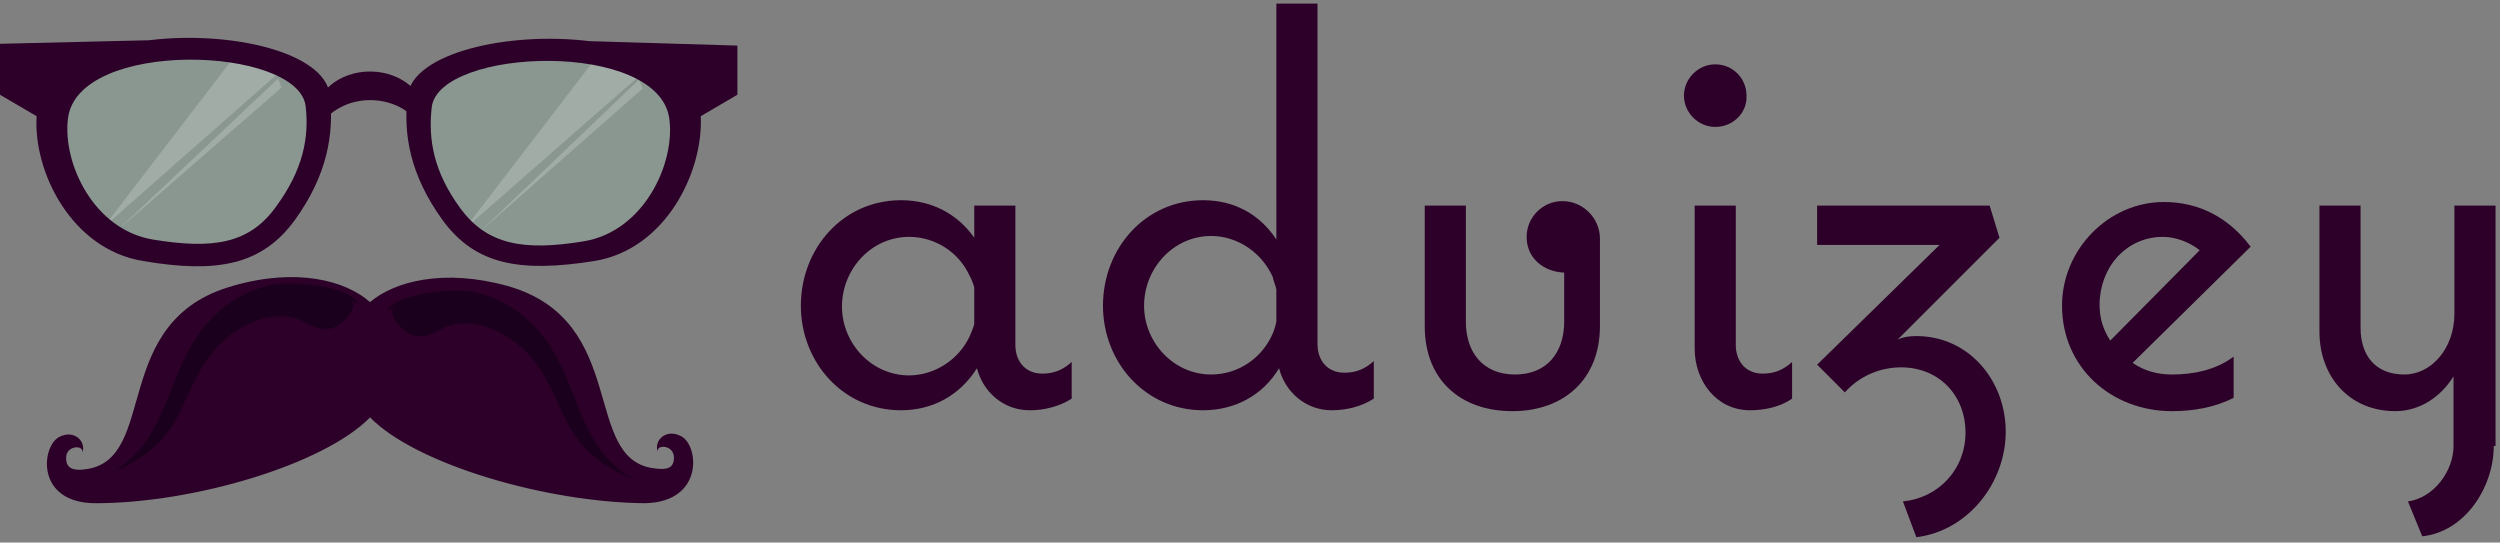 <?xml version="1.0" encoding="utf-8"?>
<!-- Generator: Adobe Illustrator 18.1.1, SVG Export Plug-In . SVG Version: 6.00 Build 0)  -->
<svg version="1.1" id="Layer_1" xmlns="http://www.w3.org/2000/svg" xmlns:xlink="http://www.w3.org/1999/xlink" x="0px" y="0px"
	 viewBox="0 0 279.7 60.7" enable-background="new 0 0 279.7 60.7" xml:space="preserve">
<rect x="0" y="0" width="279.7" height="60.7" fill="#808080" stroke="none"/>
<g>
	<g>
		<path fill="#2C0028" d="M119.9,44.6c-1.4,0.9-3.1,1.3-4.7,1.3c-2.9,0-5.2-2-5.9-4.7c-1.9,3-4.9,4.7-8.5,4.7
			c-6.5,0-11.2-5.4-11.2-11.7c0-6.4,4.7-11.8,11.2-11.8c3.4,0,6.3,1.5,8.2,4.2V23h4.6v15.6c0,1.8,1.1,3.2,3,3.2
			c1.3,0,2.3-0.4,3.3-1.3V44.6z M109,32.2c0-0.2-0.4-1.2-0.5-1.3c-1.2-2.7-3.9-4.4-6.8-4.4c-4.2,0-7.5,3.6-7.5,7.8
			c0,4.1,3.3,7.7,7.5,7.7c2.9,0,5.6-1.8,6.8-4.4c0.1-0.2,0.5-1.2,0.5-1.4V32.2z"/>
		<path fill="#2C0028" d="M153.7,44.6c-1.4,0.9-3.1,1.3-4.7,1.3c-2.9,0-5.2-2-5.9-4.7c-1.8,3-4.9,4.7-8.5,4.7
			c-6.5,0-11.2-5.4-11.2-11.7c0-6.4,4.7-11.8,11.2-11.8c3.4,0,6.3,1.5,8.2,4.4V0.4h4.6v38.1c0,1.8,1.1,3.2,3,3.2
			c1.3,0,2.3-0.4,3.3-1.3V44.6z M142.8,32.4c0-0.2-0.4-1.2-0.4-1.4c-1.2-2.7-3.9-4.6-6.9-4.6c-4.2,0-7.5,3.6-7.5,7.8
			c0,4.1,3.3,7.7,7.5,7.7c3,0,5.7-1.8,6.9-4.6c0.1-0.2,0.4-1.1,0.4-1.4V32.4z"/>
		<path fill="#2C0028" d="M179,36.5c0,5.9-4,9.5-9.8,9.5s-9.8-3.5-9.8-9.5V23h4.6v13c0,3.4,1.9,5.9,5.5,5.9c3.6,0,5.5-2.5,5.5-5.9
			v-5.5c-2.3-0.1-4.2-1.6-4.2-4c0-2.2,1.8-4,4-4c2.3,0,4.2,1.9,4.2,4.2V36.5z"/>
		<path fill="#2C0028" d="M191.9,14.2c-1.9,0-3.5-1.6-3.5-3.5c0-1.9,1.6-3.5,3.5-3.5c2,0,3.5,1.6,3.5,3.5
			C195.5,12.6,193.9,14.2,191.9,14.2z M200.5,44.6c-1.3,0.9-3,1.3-4.7,1.3c-3.8,0-6.2-3.3-6.2-6.9V23h4.6v15.6c0,1.8,1.1,3.2,3,3.2
			c1.3,0,2.3-0.4,3.3-1.3V44.6z"/>
		<path fill="#2C0028" d="M214.4,60.1l-1.5-4c4-0.4,7-3.6,7-7.7c0-4.2-3-7.3-7.2-7.3c-2.4,0-4.7,1-6.3,2.8l-3.1-3.1L217,27.4h-13.7
			V23h19.3l1.1,3.6l-11.4,11.4c0.6-0.3,1.3-0.4,2.1-0.4c5.9,0,10,5,10,10.7C224.4,54,220.2,59.4,214.4,60.1z"/>
		<path fill="#2C0028" d="M238.6,40.6c1.3,0.9,2.8,1.3,4.4,1.3c2.4,0,4.9-0.5,6.9-2v4.6c-2.1,1.1-4.6,1.5-6.9,1.5
			c-6.8,0-12.3-4.9-12.3-11.8c0-6.3,5.2-11.6,11.4-11.6c4,0,7.3,1.8,9.7,5L238.6,40.6z M246.1,28c-1.1-0.9-2.7-1.5-4.1-1.5
			c-4.2,0-7.1,3.5-7.1,7.6c0,1.5,0.4,2.8,1.2,4L246.1,28z"/>
		<path fill="#2C0028" d="M279,49.9c0,4.6-3.2,9.6-8,10.1l-1.6-3.9c2.9-0.4,5.1-3.4,5.1-6.2v-7.8c-1.4,2.3-3.8,3.9-6.5,3.9
			c-5.2,0-8.5-3.9-8.5-8.9V23h4.6v13.7c0,3,1.6,5.2,4.9,5.2c3,0,5.6-2.9,5.6-6.8V23h4.6V49.9z"/>
	</g>
</g>
<g>
	<path fill="#2C0028" d="M76.2,48.8c-1.7-0.9-3.1,0.5-2.6,1.8c-0.3-0.9,1.8-0.9,1.8,0.6c0,1.2-0.8,1.4-2.2,1.2
		C65,51.4,70.5,35.9,56.8,32c-7.2-2-12.7-0.5-15.4,1.8c0,0,0,0,0,0c0,0,0,0,0,0c-2.7-2.4-8.2-3.9-15.4-1.8
		c-13.8,3.9-8.2,19.4-16.4,20.5c-1.4,0.2-2.2-0.1-2.2-1.2c-0.1-1.5,2.1-1.6,1.8-0.6c0.5-1.3-0.9-2.7-2.6-1.8c-2,1.1-2.6,7.4,4.1,7.4
		c10.9,0,25.5-4.3,30.7-9.6c5.2,5.3,19.8,9.5,30.7,9.6C78.8,56.2,78.2,49.8,76.2,48.8z"/>
	<g>
		<path opacity="0.4" fill="#97BAA9" d="M35.1,16.4c0,4.6-5.8,12.3-16.1,11.8C12,27.9,6.1,18.6,6.1,14s6.1-7.8,13.1-8
			C35.4,5.6,35.1,11.9,35.1,16.4z"/>
		<path opacity="0.4" fill="#97BAA9" d="M75.5,16.6c0,4.6-5.8,12.3-16.1,11.8c-7-0.3-12.9-9.7-12.9-14.2c0-4.6,6.1-7.8,13.1-8
			C75.8,5.8,75.5,12,75.5,16.6z"/>
		<path fill="#2C0028" d="M41.4,11.2c2.8,0,5.2,1.5,6,3.7c0.2-0.5,0.3-1,0.3-1.6c0-2.9-2.8-5.3-6.3-5.3c-3.5,0-6.3,2.4-6.3,5.3
			c0,0.6,0.1,1.1,0.3,1.6C36.2,12.8,38.6,11.2,41.4,11.2z"/>
		<polygon opacity="0.2" fill="#FFFFFF" points="13,25.9 31.1,8.8 31.5,9.8 		"/>
		<polygon opacity="0.2" fill="#FFFFFF" points="11.6,25.4 26.4,6.1 30.9,8.4 		"/>
		<path fill="#2C0028" d="M36.9,10.6c-0.6-4.8-11.2-7.2-20.2-6.1l0.1,0L0,4.9v5.7L4.1,13C3.7,19.2,8,27.9,16,29.2
			c8.2,1.4,13.3,0.5,17-4.6C36.6,19.6,37.4,15,36.9,10.6z M30.9,23.1c-3,4.2-7.1,4.8-13.8,3.7C10.5,25.7,7,18.3,7.6,13.3
			c1-9,25.8-8.2,26.6-1.4C34.6,15.4,33.9,19,30.9,23.1z"/>
		<polygon opacity="0.2" fill="#FFFFFF" points="53.5,26.1 71.5,8.9 71.9,9.9 		"/>
		<polygon opacity="0.2" fill="#FFFFFF" points="52,25.6 66.8,6.3 71.4,8.6 		"/>
		<path fill="#2C0028" d="M82.5,5.1L65.8,4.6l0.1,0c-9-1.1-19.7,1.3-20.3,6.1c-0.5,4.4,0.3,8.9,3.9,13.9c3.7,5.1,8.8,5.9,17,4.6
			c8-1.3,12.2-10,11.9-16.2l4.1-2.4V5.1z M65.3,27c-6.7,1.1-10.8,0.4-13.8-3.7c-3-4.1-3.6-7.7-3.2-11.3c0.8-6.7,25.6-7.6,26.6,1.4
			C75.5,18.4,72,25.9,65.3,27z"/>
	</g>
	<path opacity="0.5" fill="#080013" d="M40.1,34c-1.1-2-6.9-2.5-9.2-2.2c-3,0.4-5.9,2.2-7.9,4.6c-4.5,5.2-3.9,12.6-10.4,16.4
		c3.1-1.3,5.5-3,7.1-5.9c1.5-2.8,2.6-6.2,5-8.5c2.2-2.1,5.4-3.6,8.3-2.8c1.4,0.4,2.5,1.6,4.2,1.1c1-0.3,3.1-2.4,2-3.1"/>
	<path opacity="0.5" fill="#080013" d="M43.3,34.8c1.1-2,6.9-2.5,9.2-2.2c3,0.4,5.9,2.2,7.9,4.6c4.5,5.2,3.9,12.6,10.4,16.4
		c-3.1-1.3-5.5-3-7.1-5.9c-1.5-2.8-2.6-6.2-5-8.5c-2.2-2.1-5.4-3.6-8.3-2.8c-1.4,0.4-2.5,1.6-4.2,1.1c-1-0.3-3.1-2.4-2-3.1"/>
</g>
</svg>
